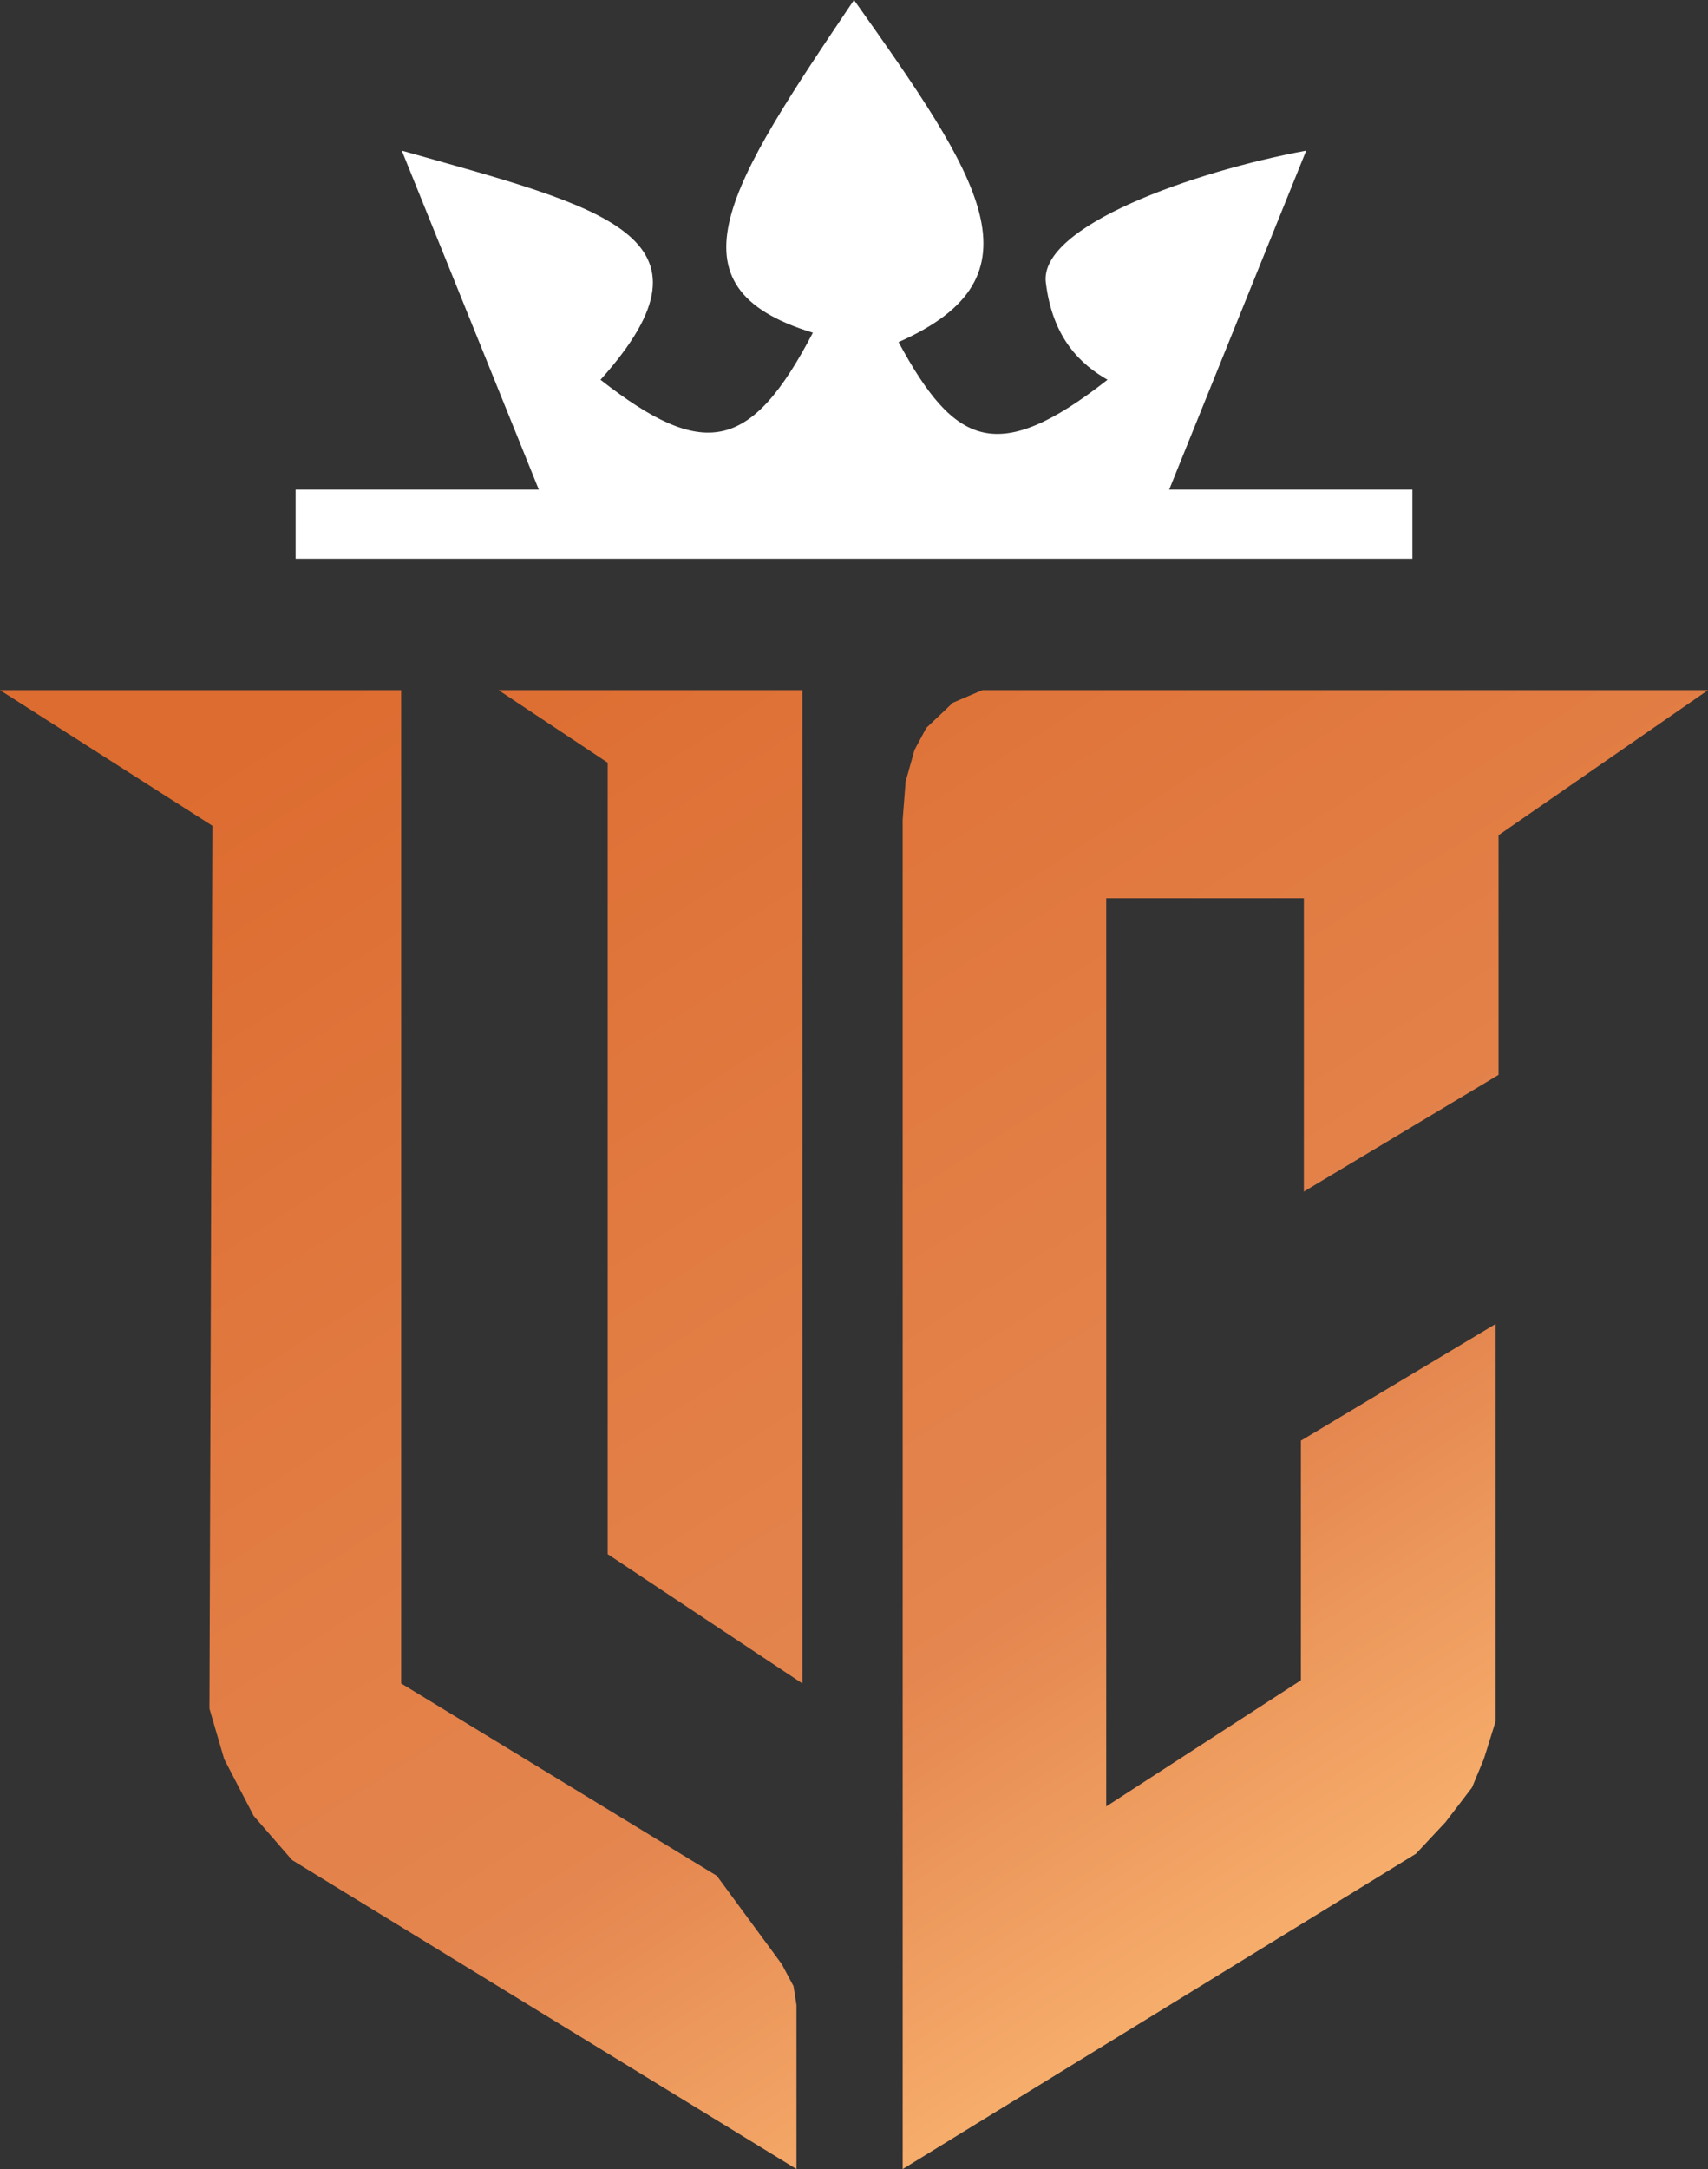 <svg width="52" height="66" viewBox="0 0 52 66" fill="none" xmlns="http://www.w3.org/2000/svg">
<rect x="0" y="0" width="52" height="66" fill="#333333" stroke="none"/>
<path d="M12.214 21H0L6.466 25.126L6.377 51.992L6.826 53.527L7.724 55.254L8.891 56.597L24.249 66V61.778V61.011L24.159 60.435L23.8 59.763L21.824 57.077L12.214 51.224V21Z" fill="url(#paint0_linear_2222_10)"/>
<path d="M43.109 56.405L27.482 66V24.934L27.572 23.782L27.841 22.823L28.2 22.151L29.009 21.384L29.907 21H52L45.623 25.414V32.706L39.696 36.256V27.333H33.679V54.966L39.606 51.128V43.836L45.534 40.286V46.714V52.375L45.174 53.527L44.815 54.39L44.007 55.446L43.109 56.405Z" fill="url(#paint1_linear_2222_10)"/>
<path d="M24.428 21H15.178L18.501 23.207V47.29L24.428 51.224V21Z" fill="url(#paint2_linear_2222_10)"/>
<path d="M9 17V14.899H16.405L12.233 4.584C18.34 6.311 22.227 7.157 18.282 11.556C21.428 14.012 22.856 13.745 24.748 10.124C20.149 8.728 22.215 5.611 26 0C29.849 5.425 31.876 8.413 27.356 10.41C29.068 13.574 30.361 14.181 33.718 11.556C32.919 11.096 32.049 10.315 31.84 8.596C31.632 6.876 36.338 5.218 39.767 4.584L35.595 14.899H43V17H9Z" fill="white"/>
<defs>
<linearGradient id="paint0_linear_2222_10" x1="6.976" y1="22.929" x2="34.135" y2="65.666" gradientUnits="userSpaceOnUse">
<stop stop-color="#DD6C30"/>
<stop offset="0.688" stop-color="#E4864F"/>
<stop offset="1" stop-color="#FBB773"/>
<stop offset="1" stop-color="#FBB773"/>
</linearGradient>
<linearGradient id="paint1_linear_2222_10" x1="6.976" y1="22.929" x2="34.135" y2="65.666" gradientUnits="userSpaceOnUse">
<stop stop-color="#DD6C30"/>
<stop offset="0.688" stop-color="#E4864F"/>
<stop offset="1" stop-color="#FBB773"/>
<stop offset="1" stop-color="#FBB773"/>
</linearGradient>
<linearGradient id="paint2_linear_2222_10" x1="6.976" y1="22.929" x2="34.135" y2="65.666" gradientUnits="userSpaceOnUse">
<stop stop-color="#DD6C30"/>
<stop offset="0.688" stop-color="#E4864F"/>
<stop offset="1" stop-color="#FBB773"/>
<stop offset="1" stop-color="#FBB773"/>
</linearGradient>
</defs>
</svg>
